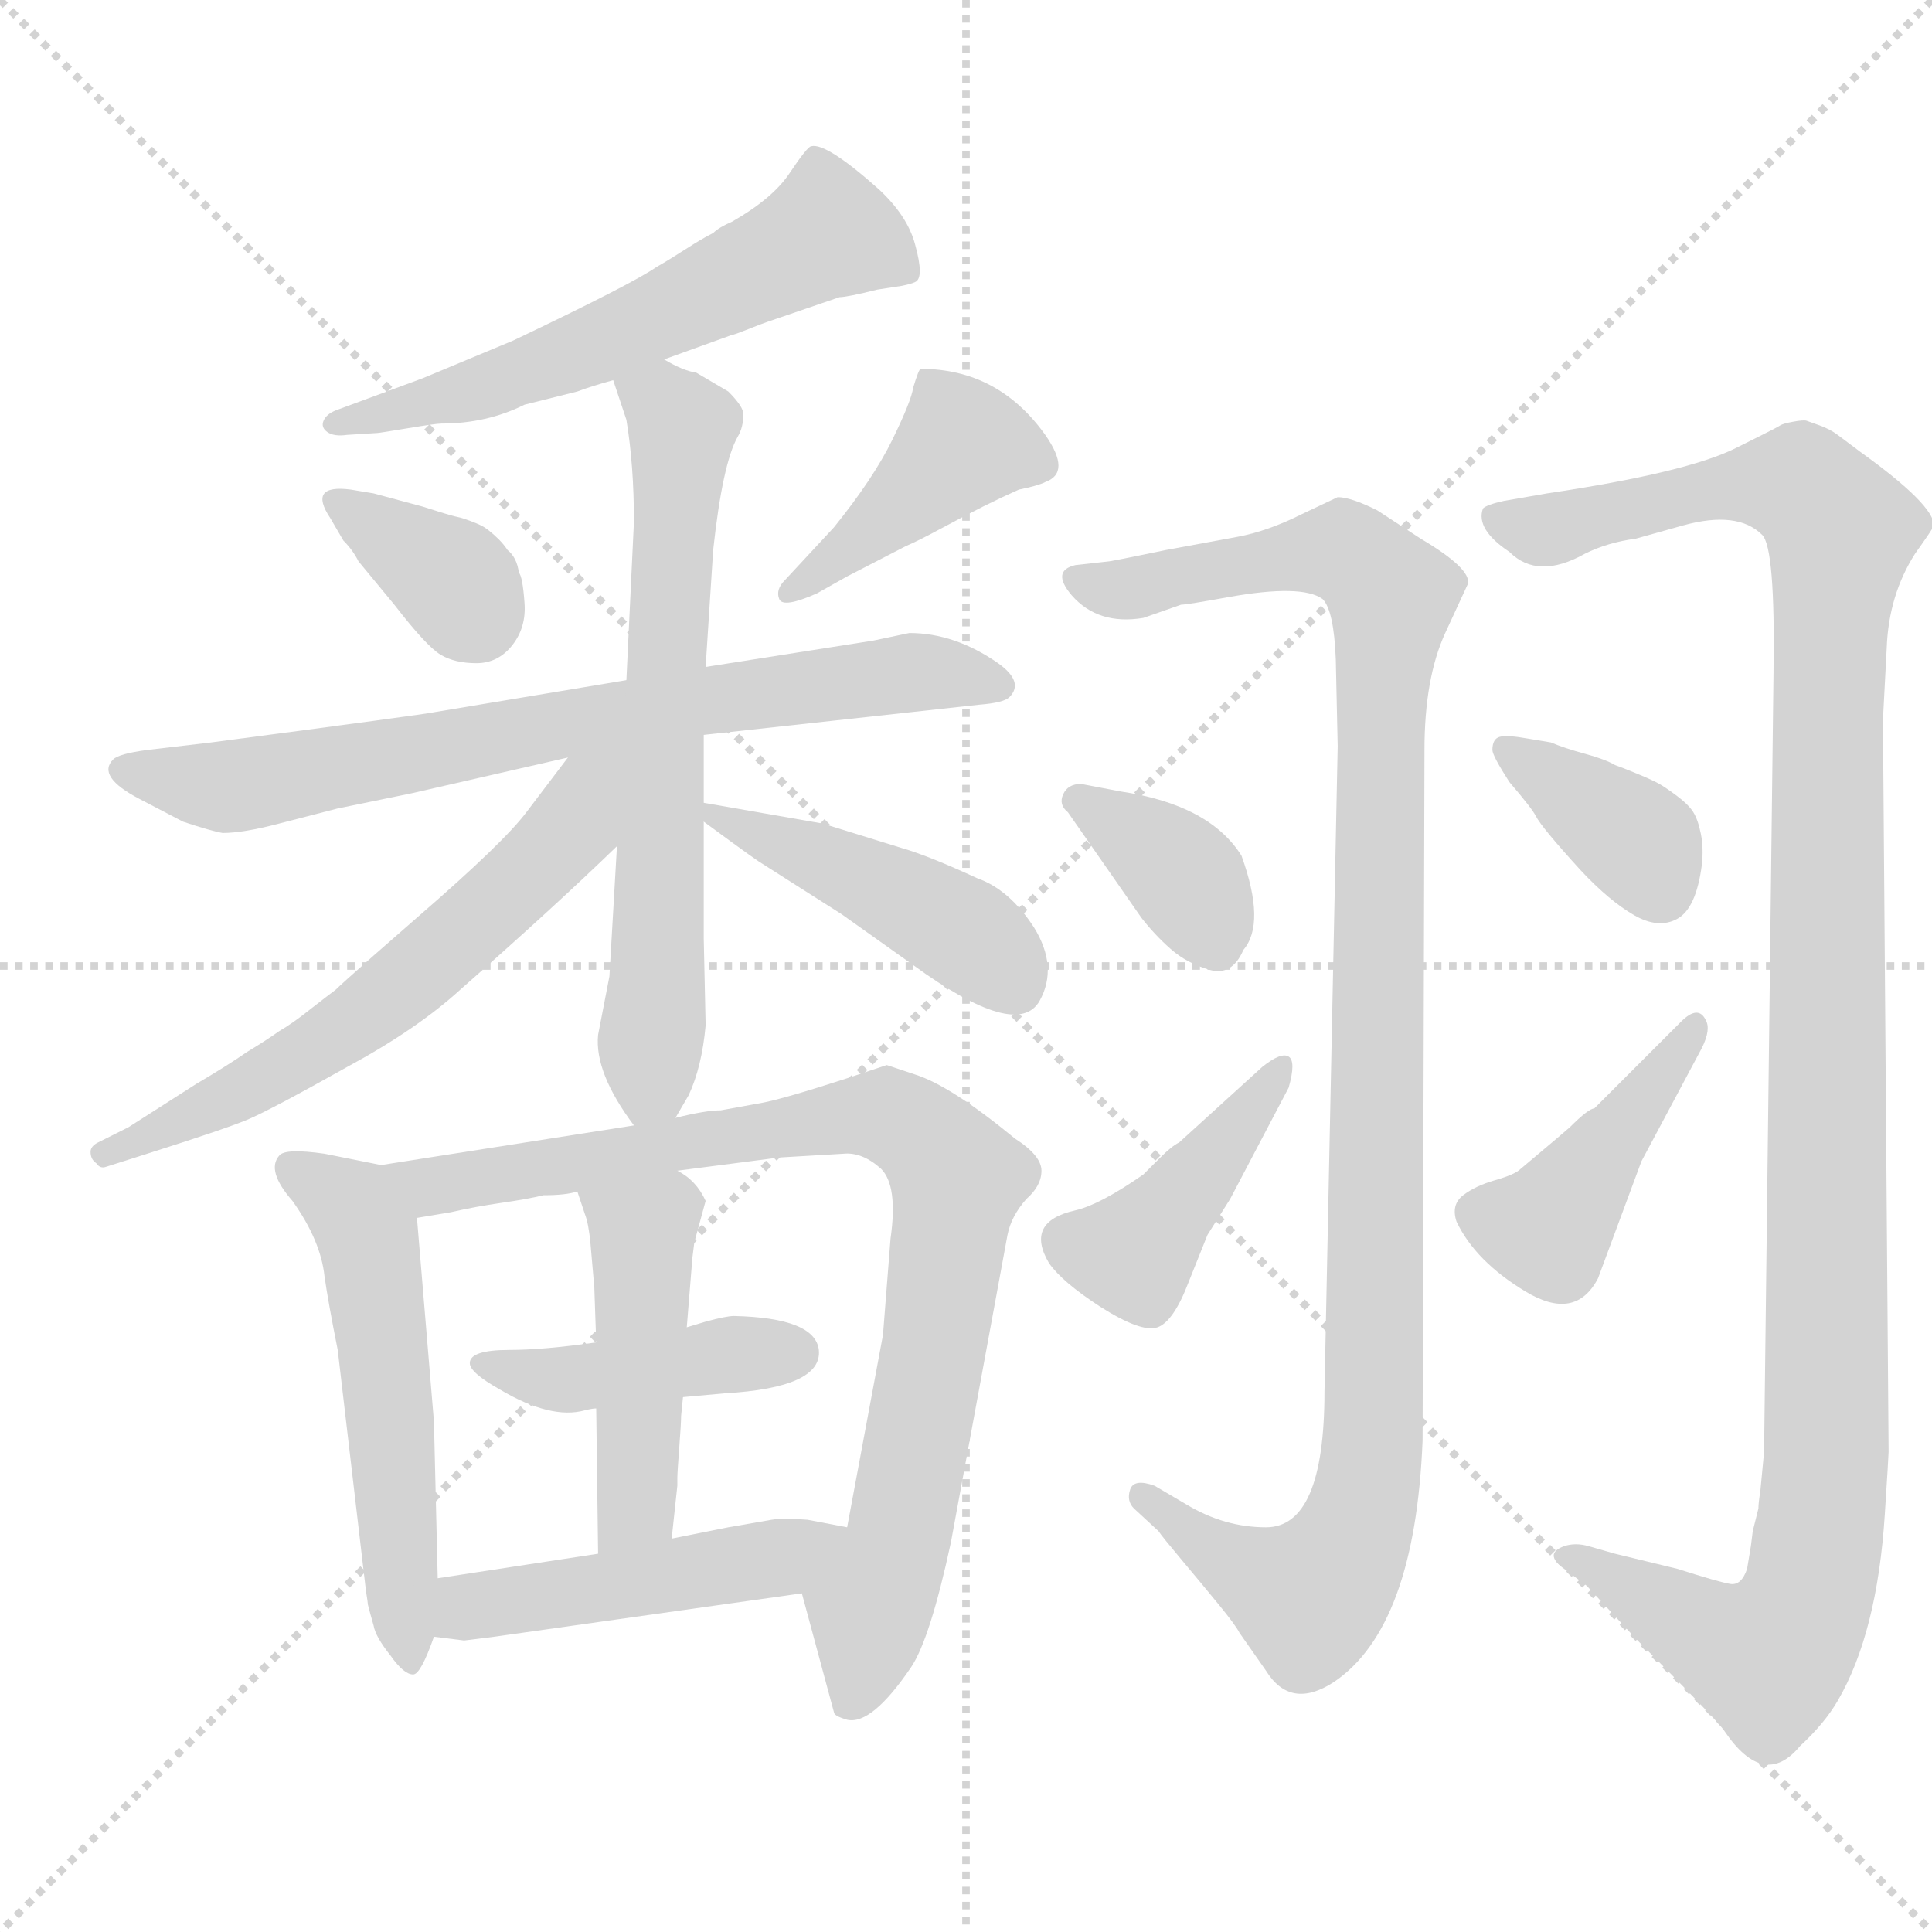 <svg xmlns="http://www.w3.org/2000/svg" version="1.1" viewBox="0 0 1024 1024">
  <g stroke="lightgray" stroke-dasharray="1,1" stroke-width="1" transform="scale(4, 4)">
    <line x1="0" y1="0" x2="256" y2="256" />
    <line x1="256" y1="0" x2="0" y2="256" />
    <line x1="128" y1="0" x2="128" y2="256" />
    <line x1="0" y1="128" x2="256" y2="128" />
  </g>
  <g transform="scale(1.0, -1.0) translate(0.0, -813.50)">
    <style type="text/css">
      
        @keyframes keyframes0 {
          from {
            stroke: blue;
            stroke-dashoffset: 583;
            stroke-width: 128;
          }
          65% {
            animation-timing-function: step-end;
            stroke: blue;
            stroke-dashoffset: 0;
            stroke-width: 128;
          }
          to {
            stroke: black;
            stroke-width: 1024;
          }
        }
        #make-me-a-hanzi-animation-0 {
          animation: keyframes0 0.724s both;
          animation-delay: 0s;
          animation-timing-function: linear;
        }
      
        @keyframes keyframes1 {
          from {
            stroke: blue;
            stroke-dashoffset: 353;
            stroke-width: 128;
          }
          53% {
            animation-timing-function: step-end;
            stroke: blue;
            stroke-dashoffset: 0;
            stroke-width: 128;
          }
          to {
            stroke: black;
            stroke-width: 1024;
          }
        }
        #make-me-a-hanzi-animation-1 {
          animation: keyframes1 0.537s both;
          animation-delay: 0.724s;
          animation-timing-function: linear;
        }
      
        @keyframes keyframes2 {
          from {
            stroke: blue;
            stroke-dashoffset: 414;
            stroke-width: 128;
          }
          57% {
            animation-timing-function: step-end;
            stroke: blue;
            stroke-dashoffset: 0;
            stroke-width: 128;
          }
          to {
            stroke: black;
            stroke-width: 1024;
          }
        }
        #make-me-a-hanzi-animation-2 {
          animation: keyframes2 0.587s both;
          animation-delay: 1.262s;
          animation-timing-function: linear;
        }
      
        @keyframes keyframes3 {
          from {
            stroke: blue;
            stroke-dashoffset: 725;
            stroke-width: 128;
          }
          70% {
            animation-timing-function: step-end;
            stroke: blue;
            stroke-dashoffset: 0;
            stroke-width: 128;
          }
          to {
            stroke: black;
            stroke-width: 1024;
          }
        }
        #make-me-a-hanzi-animation-3 {
          animation: keyframes3 0.84s both;
          animation-delay: 1.849s;
          animation-timing-function: linear;
        }
      
        @keyframes keyframes4 {
          from {
            stroke: blue;
            stroke-dashoffset: 652;
            stroke-width: 128;
          }
          68% {
            animation-timing-function: step-end;
            stroke: blue;
            stroke-dashoffset: 0;
            stroke-width: 128;
          }
          to {
            stroke: black;
            stroke-width: 1024;
          }
        }
        #make-me-a-hanzi-animation-4 {
          animation: keyframes4 0.781s both;
          animation-delay: 2.689s;
          animation-timing-function: linear;
        }
      
        @keyframes keyframes5 {
          from {
            stroke: blue;
            stroke-dashoffset: 603;
            stroke-width: 128;
          }
          66% {
            animation-timing-function: step-end;
            stroke: blue;
            stroke-dashoffset: 0;
            stroke-width: 128;
          }
          to {
            stroke: black;
            stroke-width: 1024;
          }
        }
        #make-me-a-hanzi-animation-5 {
          animation: keyframes5 0.741s both;
          animation-delay: 3.469s;
          animation-timing-function: linear;
        }
      
        @keyframes keyframes6 {
          from {
            stroke: blue;
            stroke-dashoffset: 441;
            stroke-width: 128;
          }
          59% {
            animation-timing-function: step-end;
            stroke: blue;
            stroke-dashoffset: 0;
            stroke-width: 128;
          }
          to {
            stroke: black;
            stroke-width: 1024;
          }
        }
        #make-me-a-hanzi-animation-6 {
          animation: keyframes6 0.609s both;
          animation-delay: 4.21s;
          animation-timing-function: linear;
        }
      
        @keyframes keyframes7 {
          from {
            stroke: blue;
            stroke-dashoffset: 540;
            stroke-width: 128;
          }
          64% {
            animation-timing-function: step-end;
            stroke: blue;
            stroke-dashoffset: 0;
            stroke-width: 128;
          }
          to {
            stroke: black;
            stroke-width: 1024;
          }
        }
        #make-me-a-hanzi-animation-7 {
          animation: keyframes7 0.689s both;
          animation-delay: 4.819s;
          animation-timing-function: linear;
        }
      
        @keyframes keyframes8 {
          from {
            stroke: blue;
            stroke-dashoffset: 853;
            stroke-width: 128;
          }
          74% {
            animation-timing-function: step-end;
            stroke: blue;
            stroke-dashoffset: 0;
            stroke-width: 128;
          }
          to {
            stroke: black;
            stroke-width: 1024;
          }
        }
        #make-me-a-hanzi-animation-8 {
          animation: keyframes8 0.944s both;
          animation-delay: 5.508s;
          animation-timing-function: linear;
        }
      
        @keyframes keyframes9 {
          from {
            stroke: blue;
            stroke-dashoffset: 424;
            stroke-width: 128;
          }
          58% {
            animation-timing-function: step-end;
            stroke: blue;
            stroke-dashoffset: 0;
            stroke-width: 128;
          }
          to {
            stroke: black;
            stroke-width: 1024;
          }
        }
        #make-me-a-hanzi-animation-9 {
          animation: keyframes9 0.595s both;
          animation-delay: 6.452s;
          animation-timing-function: linear;
        }
      
        @keyframes keyframes10 {
          from {
            stroke: blue;
            stroke-dashoffset: 455;
            stroke-width: 128;
          }
          60% {
            animation-timing-function: step-end;
            stroke: blue;
            stroke-dashoffset: 0;
            stroke-width: 128;
          }
          to {
            stroke: black;
            stroke-width: 1024;
          }
        }
        #make-me-a-hanzi-animation-10 {
          animation: keyframes10 0.62s both;
          animation-delay: 7.048s;
          animation-timing-function: linear;
        }
      
        @keyframes keyframes11 {
          from {
            stroke: blue;
            stroke-dashoffset: 470;
            stroke-width: 128;
          }
          60% {
            animation-timing-function: step-end;
            stroke: blue;
            stroke-dashoffset: 0;
            stroke-width: 128;
          }
          to {
            stroke: black;
            stroke-width: 1024;
          }
        }
        #make-me-a-hanzi-animation-11 {
          animation: keyframes11 0.632s both;
          animation-delay: 7.668s;
          animation-timing-function: linear;
        }
      
        @keyframes keyframes12 {
          from {
            stroke: blue;
            stroke-dashoffset: 1078;
            stroke-width: 128;
          }
          78% {
            animation-timing-function: step-end;
            stroke: blue;
            stroke-dashoffset: 0;
            stroke-width: 128;
          }
          to {
            stroke: black;
            stroke-width: 1024;
          }
        }
        #make-me-a-hanzi-animation-12 {
          animation: keyframes12 1.127s both;
          animation-delay: 8.3s;
          animation-timing-function: linear;
        }
      
        @keyframes keyframes13 {
          from {
            stroke: blue;
            stroke-dashoffset: 365;
            stroke-width: 128;
          }
          54% {
            animation-timing-function: step-end;
            stroke: blue;
            stroke-dashoffset: 0;
            stroke-width: 128;
          }
          to {
            stroke: black;
            stroke-width: 1024;
          }
        }
        #make-me-a-hanzi-animation-13 {
          animation: keyframes13 0.547s both;
          animation-delay: 9.428s;
          animation-timing-function: linear;
        }
      
        @keyframes keyframes14 {
          from {
            stroke: blue;
            stroke-dashoffset: 414;
            stroke-width: 128;
          }
          57% {
            animation-timing-function: step-end;
            stroke: blue;
            stroke-dashoffset: 0;
            stroke-width: 128;
          }
          to {
            stroke: black;
            stroke-width: 1024;
          }
        }
        #make-me-a-hanzi-animation-14 {
          animation: keyframes14 0.587s both;
          animation-delay: 9.975s;
          animation-timing-function: linear;
        }
      
        @keyframes keyframes15 {
          from {
            stroke: blue;
            stroke-dashoffset: 1172;
            stroke-width: 128;
          }
          79% {
            animation-timing-function: step-end;
            stroke: blue;
            stroke-dashoffset: 0;
            stroke-width: 128;
          }
          to {
            stroke: black;
            stroke-width: 1024;
          }
        }
        #make-me-a-hanzi-animation-15 {
          animation: keyframes15 1.204s both;
          animation-delay: 10.562s;
          animation-timing-function: linear;
        }
      
        @keyframes keyframes16 {
          from {
            stroke: blue;
            stroke-dashoffset: 369;
            stroke-width: 128;
          }
          55% {
            animation-timing-function: step-end;
            stroke: blue;
            stroke-dashoffset: 0;
            stroke-width: 128;
          }
          to {
            stroke: black;
            stroke-width: 1024;
          }
        }
        #make-me-a-hanzi-animation-16 {
          animation: keyframes16 0.55s both;
          animation-delay: 11.765s;
          animation-timing-function: linear;
        }
      
        @keyframes keyframes17 {
          from {
            stroke: blue;
            stroke-dashoffset: 420;
            stroke-width: 128;
          }
          58% {
            animation-timing-function: step-end;
            stroke: blue;
            stroke-dashoffset: 0;
            stroke-width: 128;
          }
          to {
            stroke: black;
            stroke-width: 1024;
          }
        }
        #make-me-a-hanzi-animation-17 {
          animation: keyframes17 0.592s both;
          animation-delay: 12.316s;
          animation-timing-function: linear;
        }
      
    </style>
    
      <path d="M 234 589 Q 258 589 278 599 L 306 606 Q 314 609 325 612 L 352 623 L 388 636 Q 389 636 396.5 639 Q 404 642 407 643 Q 413 645 445 656 Q 449 656 465 660 L 478 662 Q 483 663 485 664 Q 490 666 485 684 Q 481 699 466 713 Q 438 738 430 736 Q 428 736 418 721 Q 409 708 388 696 Q 381 693 378 690 Q 372 687 363.5 681.5 Q 355 676 348 672 Q 335 663 272 633 L 224 613 L 178 596 Q 173 594 171.5 590.5 Q 170 587 173.5 584.5 Q 177 582 184 583 L 200 584 Q 201 584 216 586.5 Q 231 589 234 589 Z" fill="lightgray" />
    
      <path d="M 278 494 Q 277 508 275 510 Q 274 518 269 522 Q 267 525 264.5 527.5 Q 262 530 259.5 532 Q 257 534 255 535 Q 253 536 249 537.5 Q 245 539 242.5 539.5 Q 240 540 233.5 542 Q 227 544 224 545 L 198 552 L 186 554 Q 163 557 175 539 L 182 527 Q 187 522 190 516 L 209 493 Q 226 471 233.5 466.5 Q 241 462 252.5 462 Q 264 462 271.5 471.5 Q 279 481 278 494 Z" fill="lightgray" />
    
      <path d="M 442 534 L 416 506 Q 411 501 413 496 Q 415 491 433 499 L 449 508 L 480 524 Q 487 527 499 533.5 Q 511 540 521 545 Q 531 550 540 554 Q 550 556 554 558 Q 568 563 554 583 Q 529 618 488 618 Q 487 618 484 608 Q 483 601 473 580.5 Q 463 560 442 534 Z" fill="lightgray" />
    
      <path d="M 332 453 L 230 436 Q 226 435 112 420 L 78 416 Q 63 414 60 411 Q 51 402 74 390 L 97 378 Q 112 373 118 372 Q 129 372 148 377 L 179 385 L 218 393 L 301 412 L 373 424 L 519 440 Q 532 441 535 444 Q 543 452 529 462 Q 506 478 482 478 L 463 474 L 374 460 L 332 453 Z" fill="lightgray" />
    
      <path d="M 325 612 L 332 591 Q 336 567 336 537 L 332 453 L 327 365 L 323 296 L 317 265 Q 315 245 336 217 C 347 202 347 202 358 221 L 365 233 Q 372 248 374 270 L 373 316 L 373 378 L 373 388 L 373 424 L 374 460 L 378 522 Q 383 568 391 582 Q 394 587 394 594 Q 394 598 386 606 L 369 616 Q 362 617 352 623 C 325 636 316 640 325 612 Z" fill="lightgray" />
    
      <path d="M 301 412 L 279 383 Q 267 367 222 328 Q 214 321 198 307 Q 181 292 178 289 Q 174 286 165 279 Q 155 271 148 267 Q 141 262 131 256 Q 121 249 104 239 L 68 216 L 52 208 Q 48 206 48 203 Q 48 199 51 197 Q 53 194 56 195 L 78 202 Q 119 215 131 220 Q 143 225 184 248 Q 221 268 244 289 Q 294 333 327 365 C 379 415 326 445 301 412 Z" fill="lightgray" />
    
      <path d="M 373 378 Q 377 375 388 367 Q 399 359 402 357 L 446 329 L 484 302 Q 539 262 551 283 Q 561 301 548 322 Q 535 342 518 348 Q 492 360 478 364 L 436 377 L 373 388 C 355 391 355 391 373 378 Z" fill="lightgray" />
    
      <path d="M 232 -23 L 230 60 L 221 168 C 219 193 219 193 202 196 L 172 202 Q 151 205 148 201 Q 141 193 155 177 Q 170 156 172 137 Q 174 123 179 98 L 194 -30 Q 195 -36 195 -37 Q 196 -41 198 -48 Q 199 -54 207 -64 Q 214 -74 219 -74 Q 223 -74 230 -54 L 232 -23 Z" fill="lightgray" />
    
      <path d="M 359 193 L 413 200 L 447 202 Q 457 203 467 194 Q 476 185 472 157 L 468 106 L 449 4 C 444 -25 417 -2 425 -31 L 442 -94 Q 442 -96 449 -98 Q 462 -101 483 -70 Q 493 -55 504 -4 L 534 159 Q 536 169 544 178 Q 552 185 552 193 Q 552 201 538 210 Q 504 238 485 244 L 470 249 L 449 242 Q 415 231 404 229 L 382 225 Q 374 225 358 221 L 336 217 L 202 196 C 172 191 191 163 221 168 L 239 171 Q 252 174 266 176 Q 280 178 288 180 Q 300 180 306 182 L 359 193 Z" fill="lightgray" />
    
      <path d="M 362 73 L 384 75 Q 436 78 434 98 Q 432 115 389 116 Q 385 116 374 113 L 364 110 L 316 102 Q 288 98 270 98 Q 249 98 249 91 Q 249 86 265 77 Q 292 61 310 66 Q 314 67 316 67 L 362 73 Z" fill="lightgray" />
    
      <path d="M 361 63 L 362 73 L 364 110 L 367 147 L 368 155 L 374 177 Q 369 188 359 193 C 334 209 297 210 306 182 L 310 170 Q 312 165 313 154 L 315 131 L 316 102 L 316 67 L 317 -10 C 317 -40 353 -32 356 -2 L 359 26 L 359 30 Q 359 33 360 46 Q 361 59 361 63 Z" fill="lightgray" />
    
      <path d="M 449 4 L 428 8 Q 415 9 409 8 L 386 4 L 356 -2 L 317 -10 L 232 -23 C 202 -28 200 -50 230 -54 L 246 -56 L 262 -54 L 425 -31 C 455 -27 478 -2 449 4 Z" fill="lightgray" />
    
      <path d="M 671 4 Q 649 4 629 16 L 612 26 Q 601 30 599 24 Q 597 18 601 14 L 614 2 Q 616 -1 626.5 -13.5 Q 637 -26 646 -37 Q 655 -48 657 -52 L 671 -72 Q 684 -93 707 -78 Q 750 -49 754 50 L 755 416 Q 755 454 766 478 L 778 504 Q 780 512 753 528 L 730 543 Q 716 550 709 550 L 690 541 Q 672 532 656 529 L 618 522 Q 594 517 588 516 L 570 514 Q 557 511 568 498 Q 582 482 606 486 L 626 493 Q 629 493 651 497 Q 690 504 701 496 Q 707 490 708 464 L 709 418 L 702 76 Q 702 4 671 4 Z" fill="lightgray" />
    
      <path d="M 605 327 Q 612 318 620.5 310.5 Q 629 303 641 299.5 Q 653 296 659 310 Q 671 324 658 360 Q 641 387 594 394 L 573 398 Q 566 398 563.5 392.5 Q 561 387 566 383 L 605 327 Z" fill="lightgray" />
    
      <path d="M 630 134 L 640 159 L 652 178 L 683 237 Q 687 251 683 253.5 Q 679 256 669 248 L 625 208 Q 621 206 615 200 L 606 191 Q 583 175 570 172 Q 543 166 556 144 Q 563 134 583 121 Q 605 107 613.5 110 Q 622 113 630 134 Z" fill="lightgray" />
    
      <path d="M 1000 470 Q 1001 498 1015 520 Q 1025 534 1025 535 Q 1025 546 986 574 Q 978 580 974 583 Q 970 586 964.5 588 Q 959 590 957.5 590.5 Q 956 591 950.5 590 Q 945 589 943.5 588 Q 942 587 934 583 Q 926 579 920 576 Q 894 563 820 552 L 797 548 Q 788 546 786 544 Q 782 533 800 521 Q 815 506 840 520 Q 852 526 867 528 L 892 535 Q 921 543 934 530 Q 941 523 940 457 L 935 44 L 933 23 Q 932 17 932 14 L 929 2 L 928 -6 L 926 -18 Q 923 -27 917 -26 Q 911 -25 889 -18 L 856 -10 L 842 -6 Q 835 -4 829 -6 Q 818 -10 829 -18 L 841 -27 L 867 -55 Q 910 -98 914 -104 Q 935 -135 954 -112 Q 967 -100 974 -88 Q 995 -52 999 11 Q 1001 42 1001 44 L 998 432 L 1000 470 Z" fill="lightgray" />
    
      <path d="M 800 399 Q 812 385 814 381 Q 817 375 838 352 Q 853 336 866 328.5 Q 879 321 889 326.5 Q 899 332 902 355 Q 903 364 901.5 371.5 Q 900 379 897.5 383 Q 895 387 889 391.5 Q 883 396 879.5 398 Q 876 400 867.5 403.5 Q 859 407 856 408 Q 851 411 840 414 Q 829 417 822 420 L 810 422 Q 799 424 795 423 Q 791 422 791 416 Q 791 413 800 399 Z" fill="lightgray" />
    
      <path d="M 845 226 Q 842 226 832 216 Q 831 215 806 194 Q 803 191 792.5 188 Q 782 185 775.5 180 Q 769 175 772 166 Q 782 145 808.5 129 Q 835 113 847 136 L 870 198 L 902 258 Q 907 268 904 273 Q 900 281 891 272 L 845 226 Z" fill="lightgray" />
    
    
      <clipPath id="make-me-a-hanzi-clip-0">
        <path d="M 234 589 Q 258 589 278 599 L 306 606 Q 314 609 325 612 L 352 623 L 388 636 Q 389 636 396.5 639 Q 404 642 407 643 Q 413 645 445 656 Q 449 656 465 660 L 478 662 Q 483 663 485 664 Q 490 666 485 684 Q 481 699 466 713 Q 438 738 430 736 Q 428 736 418 721 Q 409 708 388 696 Q 381 693 378 690 Q 372 687 363.5 681.5 Q 355 676 348 672 Q 335 663 272 633 L 224 613 L 178 596 Q 173 594 171.5 590.5 Q 170 587 173.5 584.5 Q 177 582 184 583 L 200 584 Q 201 584 216 586.5 Q 231 589 234 589 Z" />
      </clipPath>
      <path clip-path="url(#make-me-a-hanzi-clip-0)" d="M 480 670 L 439 691 L 294 622 L 178 589" fill="none" id="make-me-a-hanzi-animation-0" stroke-dasharray="455 910" stroke-linecap="round" />
    
      <clipPath id="make-me-a-hanzi-clip-1">
        <path d="M 278 494 Q 277 508 275 510 Q 274 518 269 522 Q 267 525 264.5 527.5 Q 262 530 259.5 532 Q 257 534 255 535 Q 253 536 249 537.5 Q 245 539 242.5 539.5 Q 240 540 233.5 542 Q 227 544 224 545 L 198 552 L 186 554 Q 163 557 175 539 L 182 527 Q 187 522 190 516 L 209 493 Q 226 471 233.5 466.5 Q 241 462 252.5 462 Q 264 462 271.5 471.5 Q 279 481 278 494 Z" />
      </clipPath>
      <path clip-path="url(#make-me-a-hanzi-clip-1)" d="M 180 547 L 240 506 L 253 485" fill="none" id="make-me-a-hanzi-animation-1" stroke-dasharray="225 450" stroke-linecap="round" />
    
      <clipPath id="make-me-a-hanzi-clip-2">
        <path d="M 442 534 L 416 506 Q 411 501 413 496 Q 415 491 433 499 L 449 508 L 480 524 Q 487 527 499 533.5 Q 511 540 521 545 Q 531 550 540 554 Q 550 556 554 558 Q 568 563 554 583 Q 529 618 488 618 Q 487 618 484 608 Q 483 601 473 580.5 Q 463 560 442 534 Z" />
      </clipPath>
      <path clip-path="url(#make-me-a-hanzi-clip-2)" d="M 547 571 L 507 576 L 458 529 L 417 500" fill="none" id="make-me-a-hanzi-animation-2" stroke-dasharray="286 572" stroke-linecap="round" />
    
      <clipPath id="make-me-a-hanzi-clip-3">
        <path d="M 332 453 L 230 436 Q 226 435 112 420 L 78 416 Q 63 414 60 411 Q 51 402 74 390 L 97 378 Q 112 373 118 372 Q 129 372 148 377 L 179 385 L 218 393 L 301 412 L 373 424 L 519 440 Q 532 441 535 444 Q 543 452 529 462 Q 506 478 482 478 L 463 474 L 374 460 L 332 453 Z" />
      </clipPath>
      <path clip-path="url(#make-me-a-hanzi-clip-3)" d="M 66 405 L 134 398 L 313 433 L 459 454 L 495 457 L 529 450" fill="none" id="make-me-a-hanzi-animation-3" stroke-dasharray="597 1194" stroke-linecap="round" />
    
      <clipPath id="make-me-a-hanzi-clip-4">
        <path d="M 325 612 L 332 591 Q 336 567 336 537 L 332 453 L 327 365 L 323 296 L 317 265 Q 315 245 336 217 C 347 202 347 202 358 221 L 365 233 Q 372 248 374 270 L 373 316 L 373 378 L 373 388 L 373 424 L 374 460 L 378 522 Q 383 568 391 582 Q 394 587 394 594 Q 394 598 386 606 L 369 616 Q 362 617 352 623 C 325 636 316 640 325 612 Z" />
      </clipPath>
      <path clip-path="url(#make-me-a-hanzi-clip-4)" d="M 334 609 L 362 587 L 349 292 L 345 240 L 339 229" fill="none" id="make-me-a-hanzi-animation-4" stroke-dasharray="524 1048" stroke-linecap="round" />
    
      <clipPath id="make-me-a-hanzi-clip-5">
        <path d="M 301 412 L 279 383 Q 267 367 222 328 Q 214 321 198 307 Q 181 292 178 289 Q 174 286 165 279 Q 155 271 148 267 Q 141 262 131 256 Q 121 249 104 239 L 68 216 L 52 208 Q 48 206 48 203 Q 48 199 51 197 Q 53 194 56 195 L 78 202 Q 119 215 131 220 Q 143 225 184 248 Q 221 268 244 289 Q 294 333 327 365 C 379 415 326 445 301 412 Z" />
      </clipPath>
      <path clip-path="url(#make-me-a-hanzi-clip-5)" d="M 324 411 L 290 360 L 216 294 L 138 240 L 55 202" fill="none" id="make-me-a-hanzi-animation-5" stroke-dasharray="475 950" stroke-linecap="round" />
    
      <clipPath id="make-me-a-hanzi-clip-6">
        <path d="M 373 378 Q 377 375 388 367 Q 399 359 402 357 L 446 329 L 484 302 Q 539 262 551 283 Q 561 301 548 322 Q 535 342 518 348 Q 492 360 478 364 L 436 377 L 373 388 C 355 391 355 391 373 378 Z" />
      </clipPath>
      <path clip-path="url(#make-me-a-hanzi-clip-6)" d="M 380 383 L 499 327 L 529 305 L 538 291" fill="none" id="make-me-a-hanzi-animation-6" stroke-dasharray="313 626" stroke-linecap="round" />
    
      <clipPath id="make-me-a-hanzi-clip-7">
        <path d="M 232 -23 L 230 60 L 221 168 C 219 193 219 193 202 196 L 172 202 Q 151 205 148 201 Q 141 193 155 177 Q 170 156 172 137 Q 174 123 179 98 L 194 -30 Q 195 -36 195 -37 Q 196 -41 198 -48 Q 199 -54 207 -64 Q 214 -74 219 -74 Q 223 -74 230 -54 L 232 -23 Z" />
      </clipPath>
      <path clip-path="url(#make-me-a-hanzi-clip-7)" d="M 154 195 L 187 174 L 195 158 L 218 -68" fill="none" id="make-me-a-hanzi-animation-7" stroke-dasharray="412 824" stroke-linecap="round" />
    
      <clipPath id="make-me-a-hanzi-clip-8">
        <path d="M 359 193 L 413 200 L 447 202 Q 457 203 467 194 Q 476 185 472 157 L 468 106 L 449 4 C 444 -25 417 -2 425 -31 L 442 -94 Q 442 -96 449 -98 Q 462 -101 483 -70 Q 493 -55 504 -4 L 534 159 Q 536 169 544 178 Q 552 185 552 193 Q 552 201 538 210 Q 504 238 485 244 L 470 249 L 449 242 Q 415 231 404 229 L 382 225 Q 374 225 358 221 L 336 217 L 202 196 C 172 191 191 163 221 168 L 239 171 Q 252 174 266 176 Q 280 178 288 180 Q 300 180 306 182 L 359 193 Z" />
      </clipPath>
      <path clip-path="url(#make-me-a-hanzi-clip-8)" d="M 210 195 L 232 185 L 461 223 L 480 218 L 498 203 L 508 189 L 499 127 L 475 -7 L 461 -37 L 452 -85" fill="none" id="make-me-a-hanzi-animation-8" stroke-dasharray="725 1450" stroke-linecap="round" />
    
      <clipPath id="make-me-a-hanzi-clip-9">
        <path d="M 362 73 L 384 75 Q 436 78 434 98 Q 432 115 389 116 Q 385 116 374 113 L 364 110 L 316 102 Q 288 98 270 98 Q 249 98 249 91 Q 249 86 265 77 Q 292 61 310 66 Q 314 67 316 67 L 362 73 Z" />
      </clipPath>
      <path clip-path="url(#make-me-a-hanzi-clip-9)" d="M 255 91 L 302 82 L 421 97" fill="none" id="make-me-a-hanzi-animation-9" stroke-dasharray="296 592" stroke-linecap="round" />
    
      <clipPath id="make-me-a-hanzi-clip-10">
        <path d="M 361 63 L 362 73 L 364 110 L 367 147 L 368 155 L 374 177 Q 369 188 359 193 C 334 209 297 210 306 182 L 310 170 Q 312 165 313 154 L 315 131 L 316 102 L 316 67 L 317 -10 C 317 -40 353 -32 356 -2 L 359 26 L 359 30 Q 359 33 360 46 Q 361 59 361 63 Z" />
      </clipPath>
      <path clip-path="url(#make-me-a-hanzi-clip-10)" d="M 314 178 L 340 160 L 341 143 L 338 21 L 322 -2" fill="none" id="make-me-a-hanzi-animation-10" stroke-dasharray="327 654" stroke-linecap="round" />
    
      <clipPath id="make-me-a-hanzi-clip-11">
        <path d="M 449 4 L 428 8 Q 415 9 409 8 L 386 4 L 356 -2 L 317 -10 L 232 -23 C 202 -28 200 -50 230 -54 L 246 -56 L 262 -54 L 425 -31 C 455 -27 478 -2 449 4 Z" />
      </clipPath>
      <path clip-path="url(#make-me-a-hanzi-clip-11)" d="M 235 -47 L 256 -37 L 400 -15 L 443 0" fill="none" id="make-me-a-hanzi-animation-11" stroke-dasharray="342 684" stroke-linecap="round" />
    
      <clipPath id="make-me-a-hanzi-clip-12">
        <path d="M 671 4 Q 649 4 629 16 L 612 26 Q 601 30 599 24 Q 597 18 601 14 L 614 2 Q 616 -1 626.5 -13.5 Q 637 -26 646 -37 Q 655 -48 657 -52 L 671 -72 Q 684 -93 707 -78 Q 750 -49 754 50 L 755 416 Q 755 454 766 478 L 778 504 Q 780 512 753 528 L 730 543 Q 716 550 709 550 L 690 541 Q 672 532 656 529 L 618 522 Q 594 517 588 516 L 570 514 Q 557 511 568 498 Q 582 482 606 486 L 626 493 Q 629 493 651 497 Q 690 504 701 496 Q 707 490 708 464 L 709 418 L 702 76 Q 702 4 671 4 Z" />
      </clipPath>
      <path clip-path="url(#make-me-a-hanzi-clip-12)" d="M 571 506 L 598 501 L 713 521 L 738 497 L 732 442 L 725 22 L 714 -8 L 694 -33 L 658 -18 L 606 20" fill="none" id="make-me-a-hanzi-animation-12" stroke-dasharray="950 1900" stroke-linecap="round" />
    
      <clipPath id="make-me-a-hanzi-clip-13">
        <path d="M 605 327 Q 612 318 620.5 310.5 Q 629 303 641 299.5 Q 653 296 659 310 Q 671 324 658 360 Q 641 387 594 394 L 573 398 Q 566 398 563.5 392.5 Q 561 387 566 383 L 605 327 Z" />
      </clipPath>
      <path clip-path="url(#make-me-a-hanzi-clip-13)" d="M 572 390 L 620 357 L 645 313" fill="none" id="make-me-a-hanzi-animation-13" stroke-dasharray="237 474" stroke-linecap="round" />
    
      <clipPath id="make-me-a-hanzi-clip-14">
        <path d="M 630 134 L 640 159 L 652 178 L 683 237 Q 687 251 683 253.5 Q 679 256 669 248 L 625 208 Q 621 206 615 200 L 606 191 Q 583 175 570 172 Q 543 166 556 144 Q 563 134 583 121 Q 605 107 613.5 110 Q 622 113 630 134 Z" />
      </clipPath>
      <path clip-path="url(#make-me-a-hanzi-clip-14)" d="M 568 155 L 600 149 L 677 248" fill="none" id="make-me-a-hanzi-animation-14" stroke-dasharray="286 572" stroke-linecap="round" />
    
      <clipPath id="make-me-a-hanzi-clip-15">
        <path d="M 1000 470 Q 1001 498 1015 520 Q 1025 534 1025 535 Q 1025 546 986 574 Q 978 580 974 583 Q 970 586 964.5 588 Q 959 590 957.5 590.5 Q 956 591 950.5 590 Q 945 589 943.5 588 Q 942 587 934 583 Q 926 579 920 576 Q 894 563 820 552 L 797 548 Q 788 546 786 544 Q 782 533 800 521 Q 815 506 840 520 Q 852 526 867 528 L 892 535 Q 921 543 934 530 Q 941 523 940 457 L 935 44 L 933 23 Q 932 17 932 14 L 929 2 L 928 -6 L 926 -18 Q 923 -27 917 -26 Q 911 -25 889 -18 L 856 -10 L 842 -6 Q 835 -4 829 -6 Q 818 -10 829 -18 L 841 -27 L 867 -55 Q 910 -98 914 -104 Q 935 -135 954 -112 Q 967 -100 974 -88 Q 995 -52 999 11 Q 1001 42 1001 44 L 998 432 L 1000 470 Z" />
      </clipPath>
      <path clip-path="url(#make-me-a-hanzi-clip-15)" d="M 794 539 L 826 533 L 938 558 L 954 557 L 976 532 L 968 433 L 968 43 L 957 -37 L 937 -65 L 927 -63 L 836 -12" fill="none" id="make-me-a-hanzi-animation-15" stroke-dasharray="1044 2088" stroke-linecap="round" />
    
      <clipPath id="make-me-a-hanzi-clip-16">
        <path d="M 800 399 Q 812 385 814 381 Q 817 375 838 352 Q 853 336 866 328.5 Q 879 321 889 326.5 Q 899 332 902 355 Q 903 364 901.5 371.5 Q 900 379 897.5 383 Q 895 387 889 391.5 Q 883 396 879.5 398 Q 876 400 867.5 403.5 Q 859 407 856 408 Q 851 411 840 414 Q 829 417 822 420 L 810 422 Q 799 424 795 423 Q 791 422 791 416 Q 791 413 800 399 Z" />
      </clipPath>
      <path clip-path="url(#make-me-a-hanzi-clip-16)" d="M 799 416 L 870 366 L 880 342" fill="none" id="make-me-a-hanzi-animation-16" stroke-dasharray="241 482" stroke-linecap="round" />
    
      <clipPath id="make-me-a-hanzi-clip-17">
        <path d="M 845 226 Q 842 226 832 216 Q 831 215 806 194 Q 803 191 792.5 188 Q 782 185 775.5 180 Q 769 175 772 166 Q 782 145 808.5 129 Q 835 113 847 136 L 870 198 L 902 258 Q 907 268 904 273 Q 900 281 891 272 L 845 226 Z" />
      </clipPath>
      <path clip-path="url(#make-me-a-hanzi-clip-17)" d="M 787 170 L 820 162 L 898 266" fill="none" id="make-me-a-hanzi-animation-17" stroke-dasharray="292 584" stroke-linecap="round" />
    
  </g>
</svg>